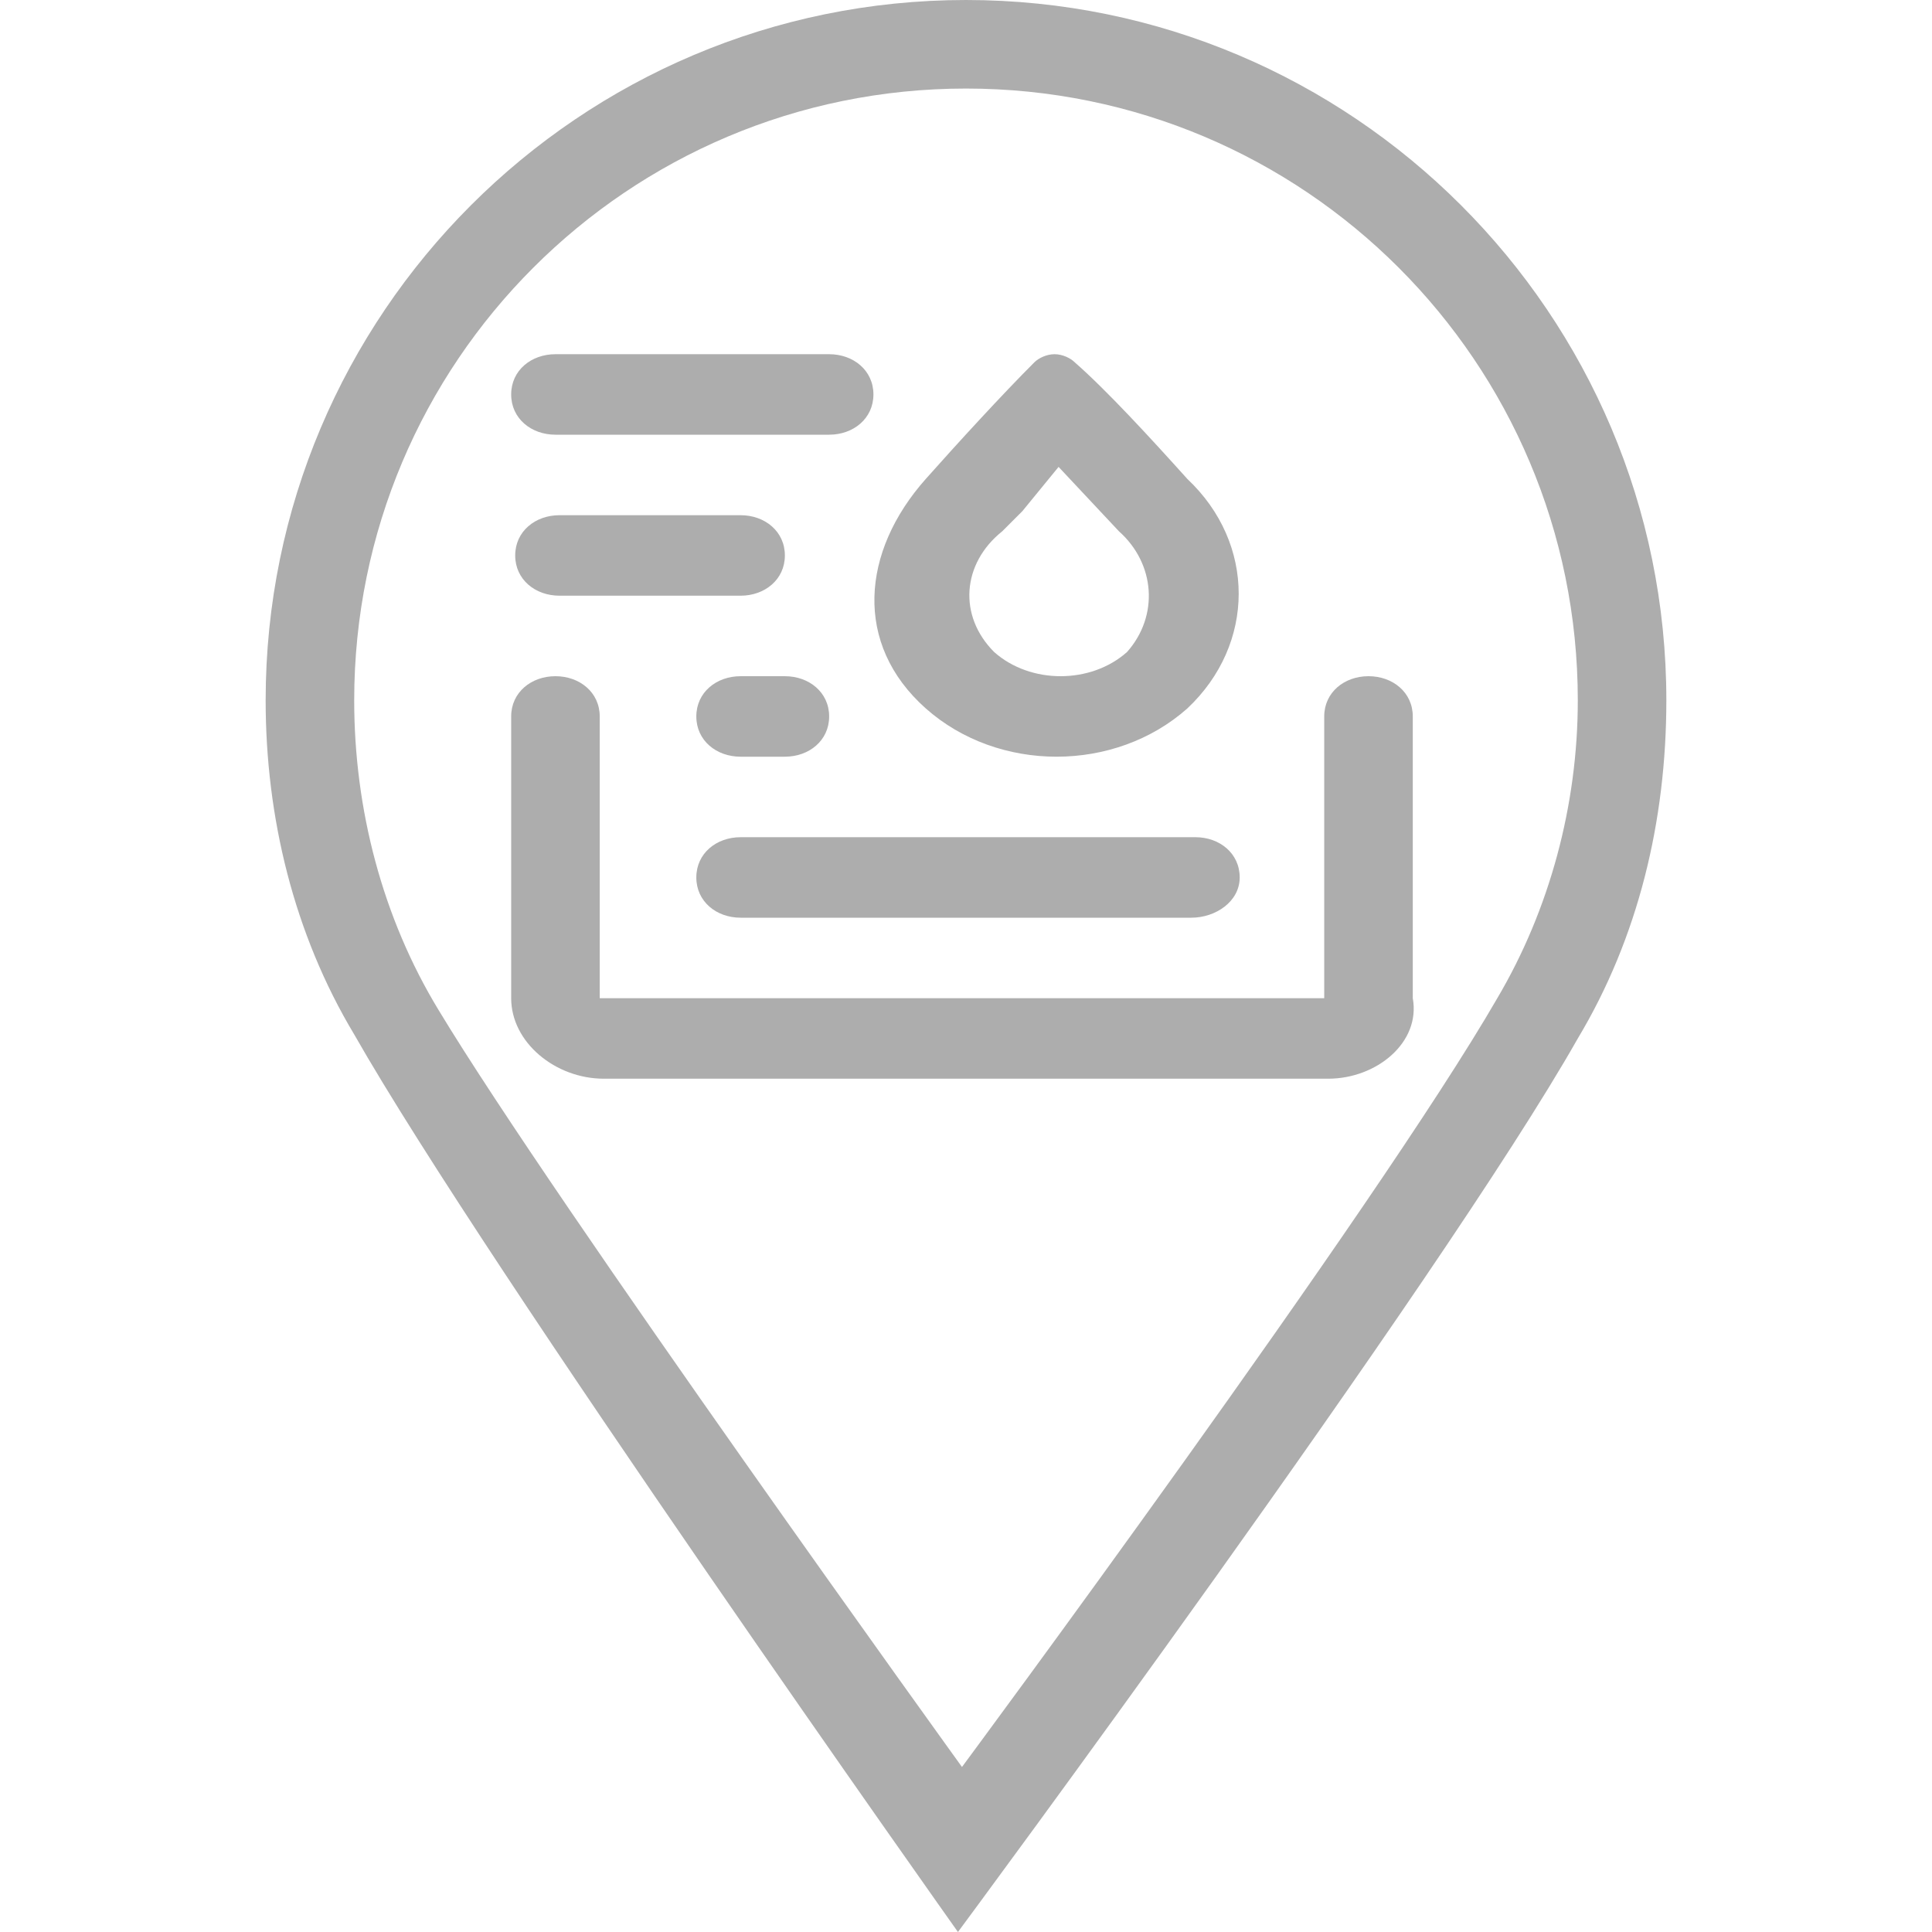 <?xml version="1.0" encoding="utf-8"?>
<!-- Generator: Adobe Illustrator 24.0.1, SVG Export Plug-In . SVG Version: 6.00 Build 0)  -->
<svg version="1.1" id="图层_1" xmlns="http://www.w3.org/2000/svg" xmlns:xlink="http://www.w3.org/1999/xlink" x="0px" y="0px"
	 viewBox="0 0 48 48" style="enable-background:new 0 0 48 48;" width="48" height="48" xml:space="preserve">
<style type="text/css">
	.st0{fill:#ADADAD;}
</style>
<path class="st0" d="M33,26.8H15c-1.2,0-2.3-0.9-2.3-2v-7c0-0.6,0.5-1,1.1-1s1.1,0.4,1.1,1v7h18v-7c0-0.6,0.5-1,1.1-1s1.1,0.4,1.1,1
	v7C35.3,25.9,34.2,26.8,33,26.8z M20.6,10.8h-6.8c-0.6,0-1.1-0.4-1.1-1s0.5-1,1.1-1h6.8c0.6,0,1.1,0.4,1.1,1S21.2,10.8,20.6,10.8z
	 M18.4,14.8h-4.5c-0.6,0-1.1-0.4-1.1-1s0.5-1,1.1-1h4.5c0.6,0,1.1,0.4,1.1,1C19.5,14.4,19,14.8,18.4,14.8z M29.6,22.8H18.4
	c-0.6,0-1.1-0.4-1.1-1s0.5-1,1.1-1h11.3c0.6,0,1.1,0.4,1.1,1C30.8,22.4,30.2,22.8,29.6,22.8z M19.5,18.8h-1.1c-0.6,0-1.1-0.4-1.1-1
	s0.5-1,1.1-1h1.1c0.6,0,1.1,0.4,1.1,1S20.1,18.8,19.5,18.8z M26.3,11.6l1.5,1.6c0.9,0.8,1,2.1,0.2,3c-0.9,0.8-2.4,0.8-3.3,0
	c-0.9-0.9-0.8-2.2,0.2-3l0.5-0.5L26.3,11.6L26.3,11.6z M26.2,8.8c-0.2,0-0.4,0.1-0.5,0.2c-0.8,0.8-1.9,2-2.7,2.9
	c-1.6,1.8-1.8,4.1,0,5.7c1.8,1.6,4.7,1.6,6.5,0c1.7-1.6,1.7-4.1,0-5.7c-0.9-1-2-2.2-2.8-2.9C26.6,8.9,26.4,8.8,26.2,8.8L26.2,8.8z"
	/>
<path class="st0" d="M39.2,25.8c1.5-2.5,2.2-5.4,2.2-8.4C41.4,7.8,33.6,0,24,0S6.6,7.8,6.6,17.4c0,2.9,0.7,5.8,2.2,8.3
	c3.3,5.8,15,22.3,15,22.3S35.8,31.8,39.2,25.8z M10.9,25.1c-1.4-2.3-2.1-5-2.1-7.7C8.8,9,15.6,2.2,24,2.2S39.2,9,39.2,17.4
	c0,2.6-0.7,5.2-2,7.4c-3,5.2-13.3,19.1-13.3,19.1S13.8,29.9,10.9,25.1z"/>
</svg>
